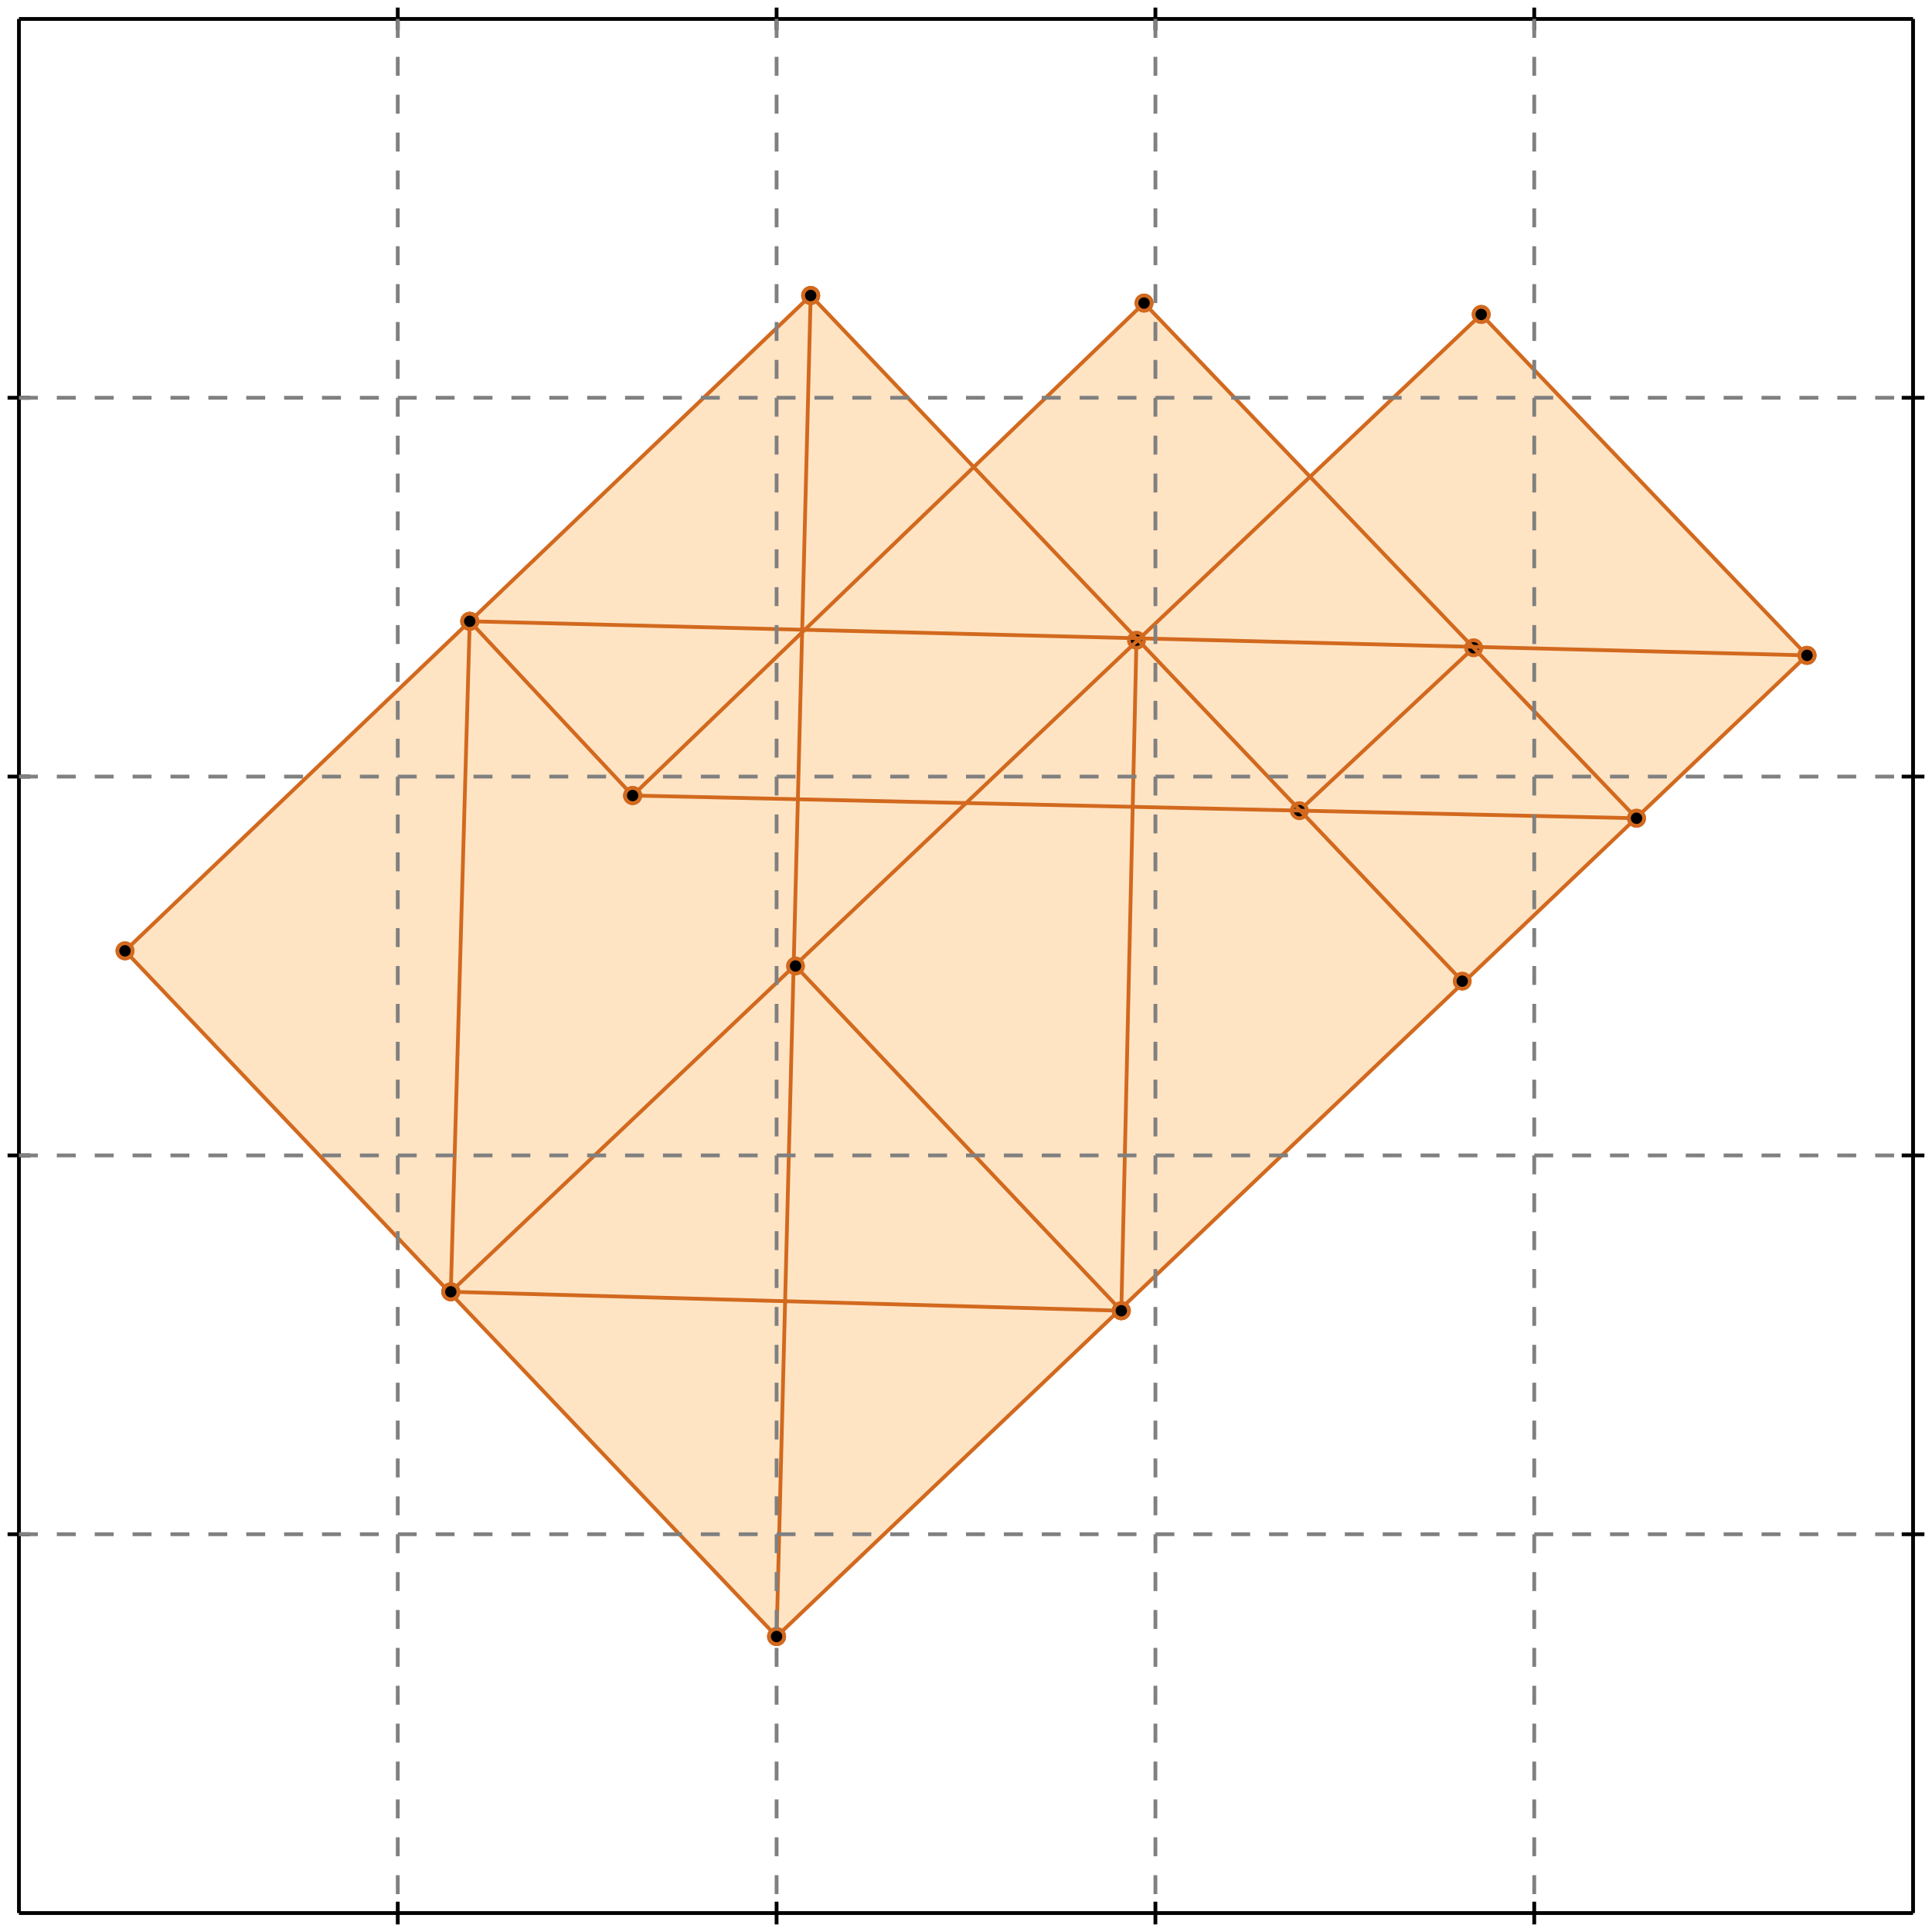 <?xml version="1.0" standalone="no"?>
<!DOCTYPE svg PUBLIC "-//W3C//DTD SVG 1.1//EN" 
  "http://www.w3.org/Graphics/SVG/1.1/DTD/svg11.dtd">
<svg width="510" height="510" version="1.1" id="toplevel"
    xmlns="http://www.w3.org/2000/svg"
    xmlns:xlink="http://www.w3.org/1999/xlink">
  <polygon points="205,432 477,173 391,83 346,126 302,80 257,124 214,78 33,251"
           fill="bisque"/>
  <g stroke="chocolate" stroke-width="1">
    <line x1="205" y1="432" x2="477" y2="173"/>
    <circle cx="205" cy="432" r="2"/>
    <circle cx="477" cy="173" r="2"/>
  </g>
  <g stroke="chocolate" stroke-width="1">
    <line x1="343" y1="214" x2="389" y2="171"/>
    <circle cx="343" cy="214" r="2"/>
    <circle cx="389" cy="171" r="2"/>
  </g>
  <g stroke="chocolate" stroke-width="1">
    <line x1="296" y1="346" x2="300" y2="169"/>
    <circle cx="296" cy="346" r="2"/>
    <circle cx="300" cy="169" r="2"/>
  </g>
  <g stroke="chocolate" stroke-width="1">
    <line x1="205" y1="432" x2="214" y2="78"/>
    <circle cx="205" cy="432" r="2"/>
    <circle cx="214" cy="78" r="2"/>
  </g>
  <g stroke="chocolate" stroke-width="1">
    <line x1="119" y1="341" x2="124" y2="164"/>
    <circle cx="119" cy="341" r="2"/>
    <circle cx="124" cy="164" r="2"/>
  </g>
  <g stroke="chocolate" stroke-width="1">
    <line x1="119" y1="341" x2="391" y2="83"/>
    <circle cx="119" cy="341" r="2"/>
    <circle cx="391" cy="83" r="2"/>
  </g>
  <g stroke="chocolate" stroke-width="1">
    <line x1="205" y1="432" x2="33" y2="251"/>
    <circle cx="205" cy="432" r="2"/>
    <circle cx="33" cy="251" r="2"/>
  </g>
  <g stroke="chocolate" stroke-width="1">
    <line x1="296" y1="346" x2="119" y2="341"/>
    <circle cx="296" cy="346" r="2"/>
    <circle cx="119" cy="341" r="2"/>
  </g>
  <g stroke="chocolate" stroke-width="1">
    <line x1="167" y1="210" x2="302" y2="80"/>
    <circle cx="167" cy="210" r="2"/>
    <circle cx="302" cy="80" r="2"/>
  </g>
  <g stroke="chocolate" stroke-width="1">
    <line x1="33" y1="251" x2="214" y2="78"/>
    <circle cx="33" cy="251" r="2"/>
    <circle cx="214" cy="78" r="2"/>
  </g>
  <g stroke="chocolate" stroke-width="1">
    <line x1="296" y1="346" x2="210" y2="255"/>
    <circle cx="296" cy="346" r="2"/>
    <circle cx="210" cy="255" r="2"/>
  </g>
  <g stroke="chocolate" stroke-width="1">
    <line x1="167" y1="210" x2="124" y2="164"/>
    <circle cx="167" cy="210" r="2"/>
    <circle cx="124" cy="164" r="2"/>
  </g>
  <g stroke="chocolate" stroke-width="1">
    <line x1="432" y1="216" x2="167" y2="210"/>
    <circle cx="432" cy="216" r="2"/>
    <circle cx="167" cy="210" r="2"/>
  </g>
  <g stroke="chocolate" stroke-width="1">
    <line x1="386" y1="259" x2="214" y2="78"/>
    <circle cx="386" cy="259" r="2"/>
    <circle cx="214" cy="78" r="2"/>
  </g>
  <g stroke="chocolate" stroke-width="1">
    <line x1="477" y1="173" x2="124" y2="164"/>
    <circle cx="477" cy="173" r="2"/>
    <circle cx="124" cy="164" r="2"/>
  </g>
  <g stroke="chocolate" stroke-width="1">
    <line x1="432" y1="216" x2="302" y2="80"/>
    <circle cx="432" cy="216" r="2"/>
    <circle cx="302" cy="80" r="2"/>
  </g>
  <g stroke="chocolate" stroke-width="1">
    <line x1="477" y1="173" x2="391" y2="83"/>
    <circle cx="477" cy="173" r="2"/>
    <circle cx="391" cy="83" r="2"/>
  </g>
  <g stroke="black" stroke-width="1">
    <line x1="5" y1="5" x2="505" y2="5"/>
    <line x1="5" y1="5" x2="5" y2="505"/>
    <line x1="505" y1="505" x2="5" y2="505"/>
    <line x1="505" y1="505" x2="505" y2="5"/>
    <line x1="105" y1="2" x2="105" y2="8"/>
    <line x1="2" y1="105" x2="8" y2="105"/>
    <line x1="105" y1="502" x2="105" y2="508"/>
    <line x1="502" y1="105" x2="508" y2="105"/>
    <line x1="205" y1="2" x2="205" y2="8"/>
    <line x1="2" y1="205" x2="8" y2="205"/>
    <line x1="205" y1="502" x2="205" y2="508"/>
    <line x1="502" y1="205" x2="508" y2="205"/>
    <line x1="305" y1="2" x2="305" y2="8"/>
    <line x1="2" y1="305" x2="8" y2="305"/>
    <line x1="305" y1="502" x2="305" y2="508"/>
    <line x1="502" y1="305" x2="508" y2="305"/>
    <line x1="405" y1="2" x2="405" y2="8"/>
    <line x1="2" y1="405" x2="8" y2="405"/>
    <line x1="405" y1="502" x2="405" y2="508"/>
    <line x1="502" y1="405" x2="508" y2="405"/>
  </g>
  <g stroke="gray" stroke-width="1" stroke-dasharray="5,5">
    <line x1="105" y1="5" x2="105" y2="505"/>
    <line x1="5" y1="105" x2="505" y2="105"/>
    <line x1="205" y1="5" x2="205" y2="505"/>
    <line x1="5" y1="205" x2="505" y2="205"/>
    <line x1="305" y1="5" x2="305" y2="505"/>
    <line x1="5" y1="305" x2="505" y2="305"/>
    <line x1="405" y1="5" x2="405" y2="505"/>
    <line x1="5" y1="405" x2="505" y2="405"/>
  </g>
</svg>

